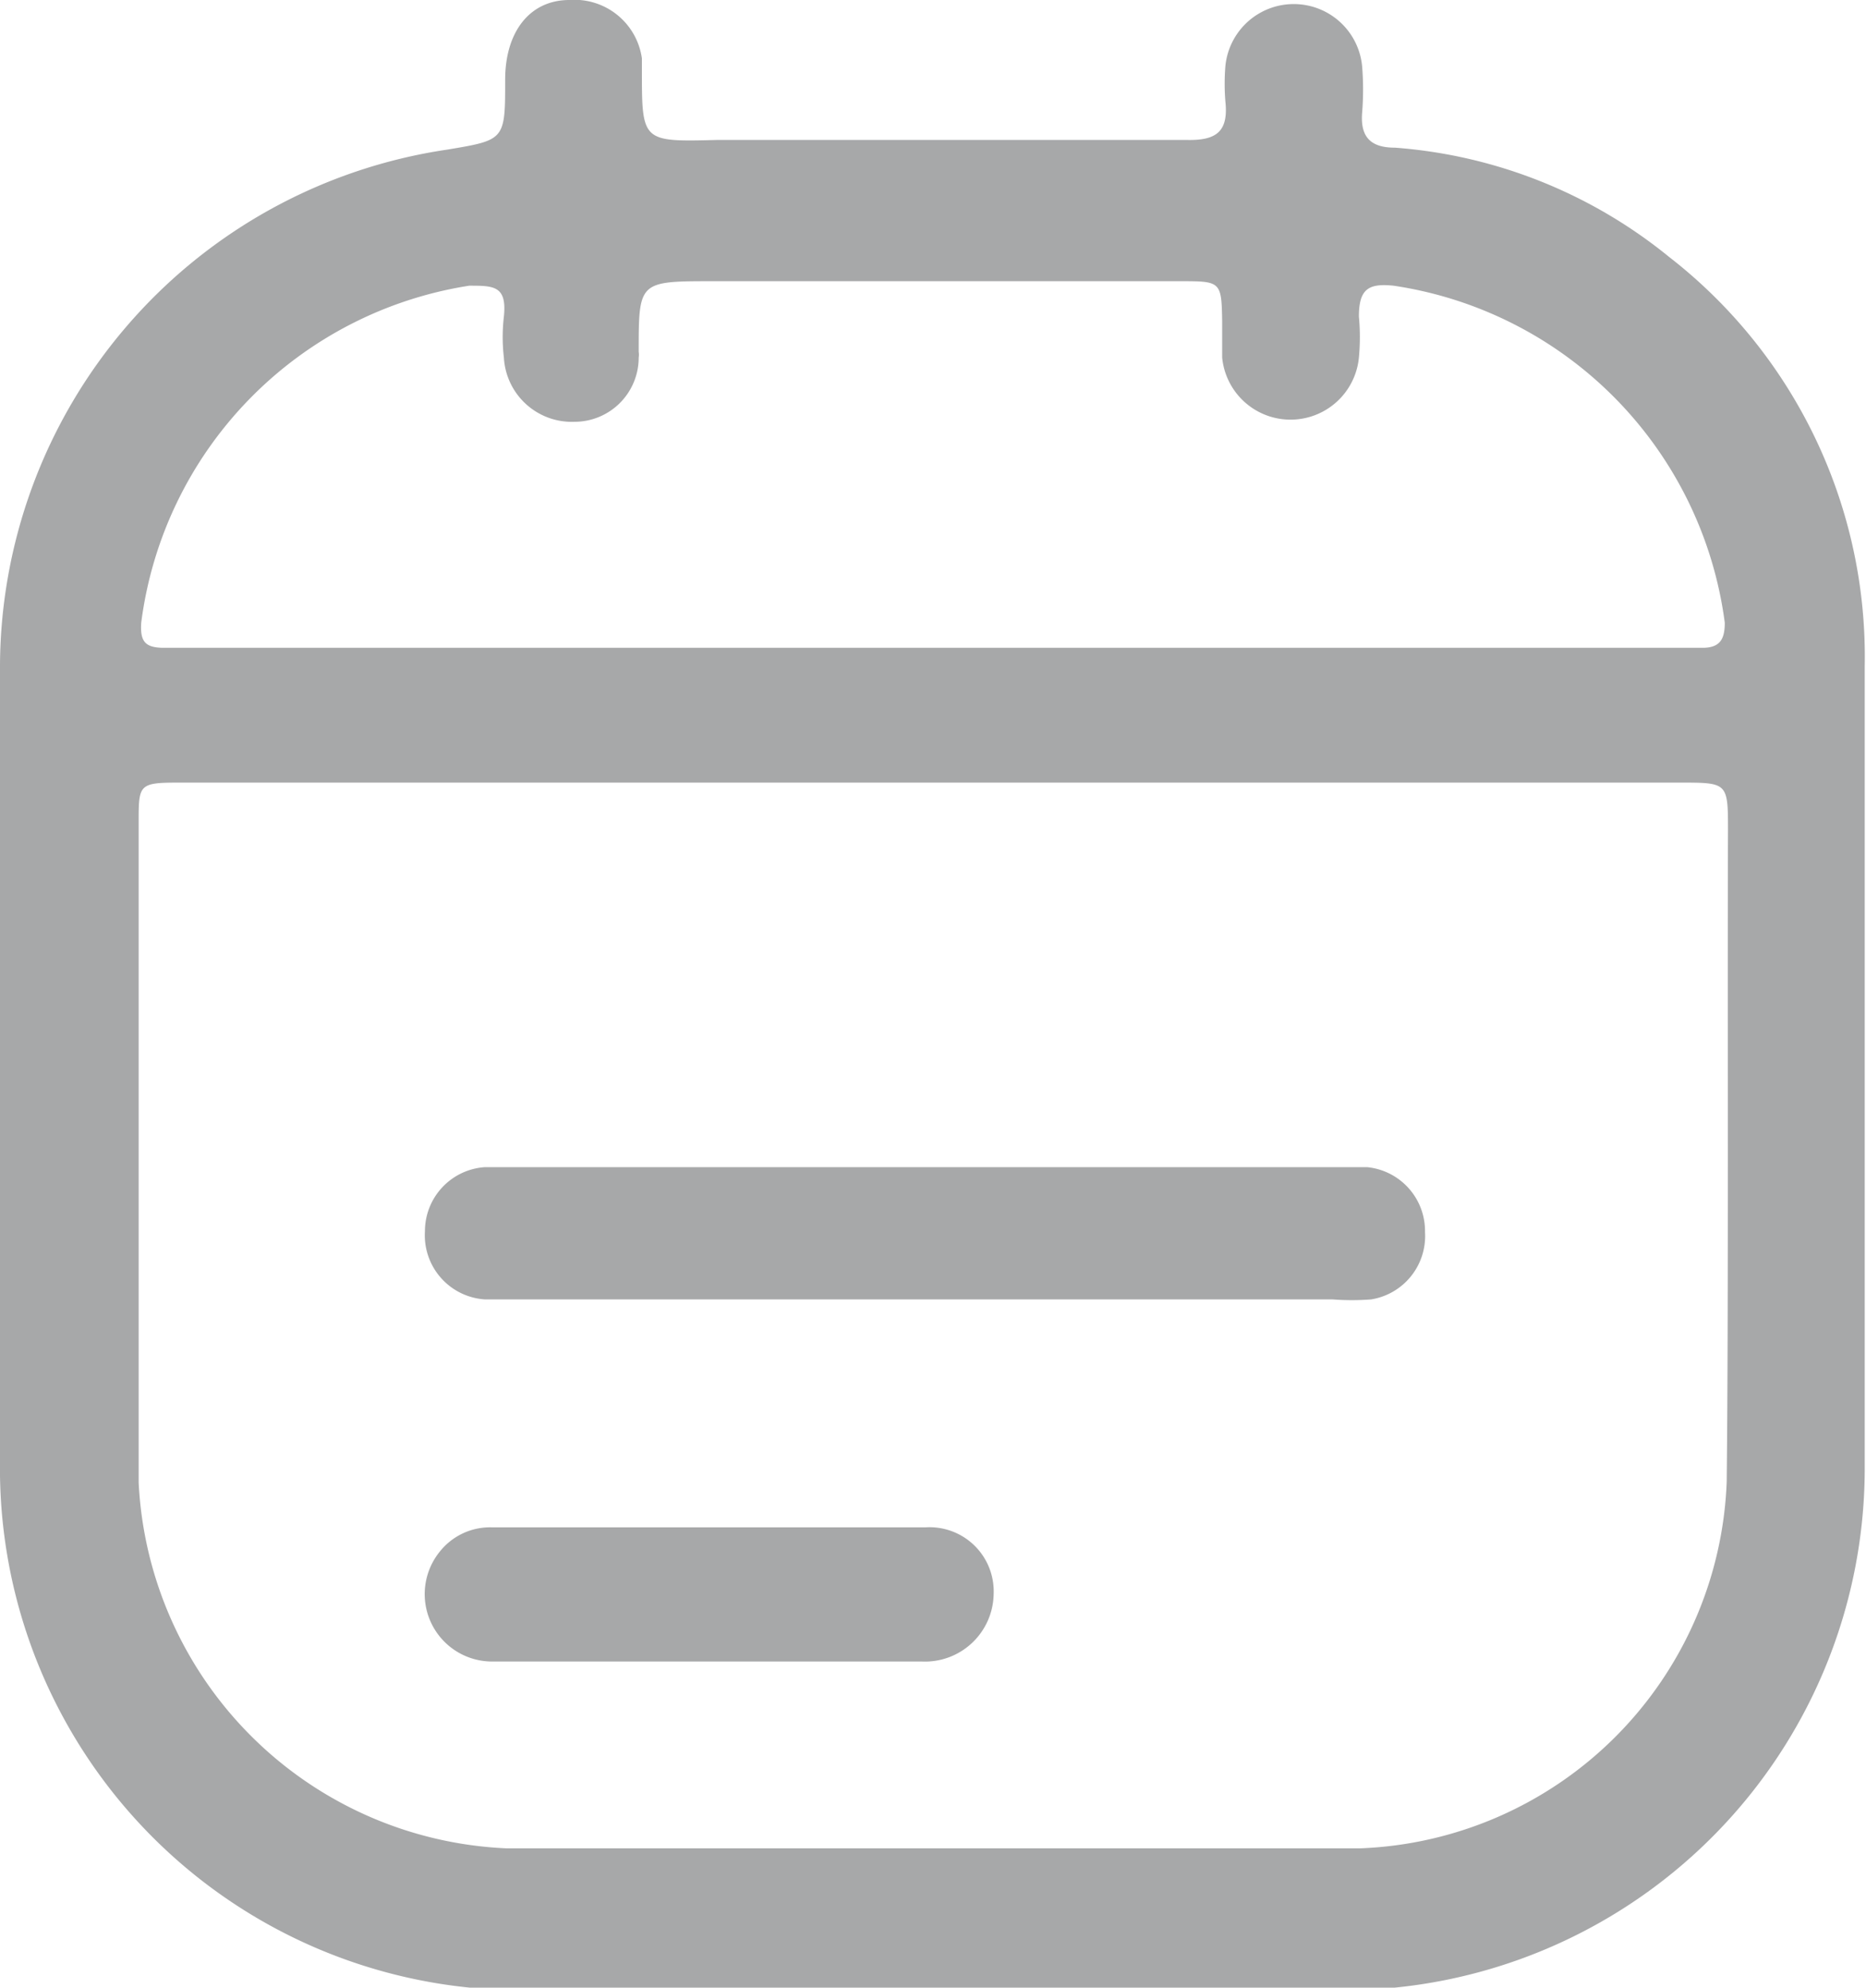 <svg xmlns="http://www.w3.org/2000/svg" viewBox="0 0 29.07 30.96"><defs><style>.cls-1{fill:#a7a8a9;}</style></defs><g id="Capa_2" data-name="Capa 2"><g id="Capa_1-2" data-name="Capa 1"><path class="cls-1" d="M21.3,18.18c-.21,0-.43,0-.64,0H9.26c-.57,0-1.14,0-1.71,0a1,1,0,0,0-.93,1,1,1,0,0,0,.94,1.06h13.2a4,4,0,0,0,.6,0,1,1,0,0,0,.84-1.05A1,1,0,0,0,21.3,18.18Z"/><path class="cls-1" d="M26,4A7.66,7.66,0,0,0,21.73,2.3c-.36,0-.54-.15-.51-.54a4.45,4.45,0,0,0,0-.73,1.07,1.07,0,0,0-2.13,0,3.37,3.37,0,0,0,0,.55c.05.47-.14.61-.6.6-2.44,0-4.88,0-7.32,0C10,2.21,10,2.21,10,1.09,10,1,10,1,10,.91A1.06,1.06,0,0,0,8.87,0c-.62,0-1,.5-1,1.24,0,.94,0,.94-.9,1.09A8.16,8.16,0,0,0,0,10.45c0,3.47,0,8.84,0,12.31A8.13,8.13,0,0,0,8.19,31c2.1,0,4.21,0,6.31,0s4.3,0,6.44,0a8.13,8.13,0,0,0,8.11-8.08c0-3.54,0-9,0-12.54A7.88,7.88,0,0,0,26,4ZM2.2,9.7A6.1,6.1,0,0,1,7.31,4.45c.38,0,.59,0,.54.48a2.74,2.74,0,0,0,0,.64,1.06,1.06,0,0,0,1.1,1,1,1,0,0,0,1-1,.28.28,0,0,0,0-.09c0-1.1,0-1.1,1.16-1.1h7.27c.64,0,.65,0,.66.63,0,.19,0,.37,0,.56a1.07,1.07,0,0,0,2.13,0,3.42,3.42,0,0,0,0-.64c0-.43.15-.52.54-.48A6.11,6.11,0,0,1,26.87,9.7c0,.25-.07.38-.32.39l-.56,0H3.07l-.55,0C2.27,10.08,2.18,10,2.2,9.7ZM26.9,23.08a5.94,5.94,0,0,1-5.71,5.71q-6.64,0-13.3,0a6,6,0,0,1-5.73-5.7c0-2.79,0-7.49,0-10.28,0-.59,0-.62.63-.62H26.17c.74,0,.75,0,.75.73C26.91,15.68,26.93,20.33,26.9,23.08Z"/><path class="cls-1" d="M14.42,23.79c-2.26,0-4.51,0-6.76,0a1,1,0,0,0-.81.38,1.05,1.05,0,0,0,.8,1.71h6.71a1.07,1.07,0,0,0,1.12-1.05A1,1,0,0,0,14.42,23.79Z"/></g></g></svg>